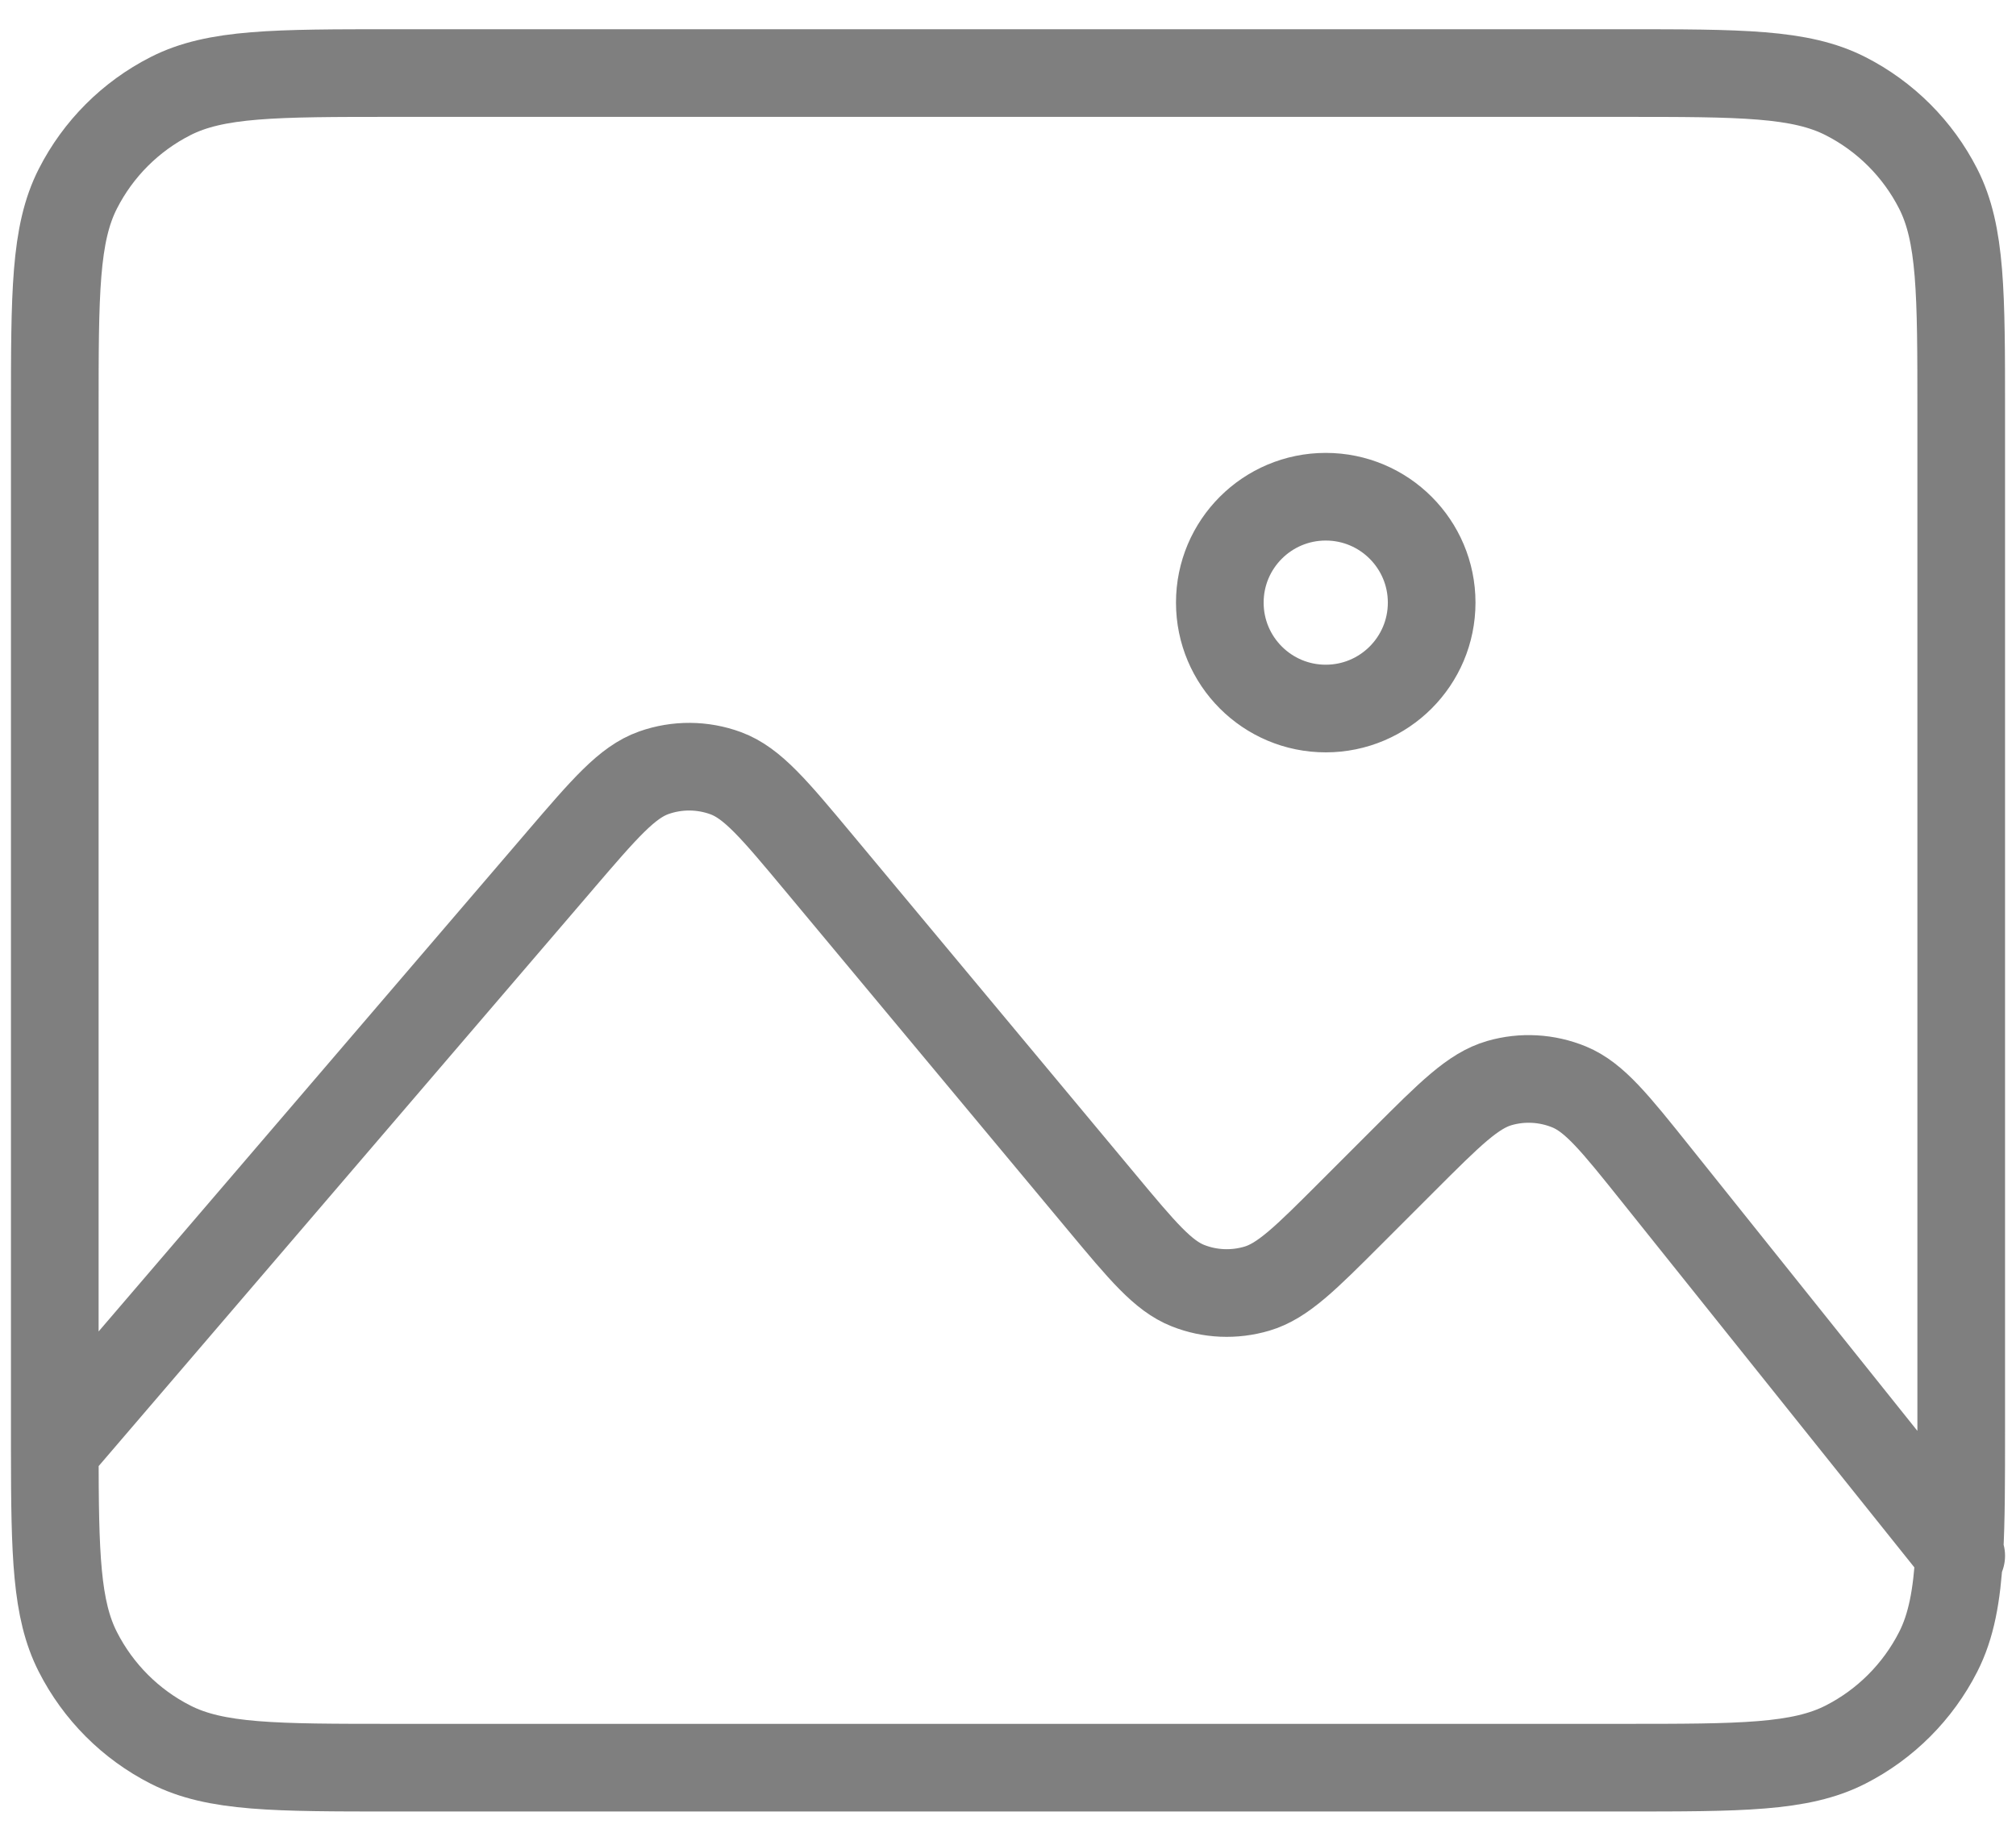<svg width="46" height="42" viewBox="0 0 46 42" fill="none" xmlns="http://www.w3.org/2000/svg">
<path d="M1.25 33.084C1.25 32.928 1.25 32.767 1.25 32.601V9.401C1.25 6.694 1.25 5.339 1.777 4.306C2.24 3.396 2.979 2.657 3.889 2.194C4.922 1.667 6.277 1.667 8.984 1.667H37.017C39.724 1.667 41.077 1.667 42.111 2.194C43.02 2.657 43.76 3.396 44.224 4.306C44.75 5.338 44.75 6.691 44.75 9.393V32.608C44.75 33.78 44.75 34.698 44.707 35.446M1.25 33.084C1.252 35.472 1.282 36.723 1.777 37.693C2.24 38.603 2.979 39.344 3.889 39.807C4.921 40.334 6.274 40.334 8.976 40.334H37.025C39.727 40.334 41.078 40.334 42.111 39.807C43.02 39.344 43.76 38.603 44.224 37.693C44.522 37.108 44.651 36.422 44.707 35.446M1.25 33.084L12.773 19.641L12.776 19.637C13.798 18.445 14.31 17.848 14.917 17.633C15.45 17.444 16.032 17.448 16.563 17.644C17.168 17.868 17.671 18.472 18.679 19.681L25.134 27.427C26.067 28.547 26.536 29.109 27.105 29.335C27.607 29.534 28.161 29.557 28.679 29.404C29.269 29.23 29.789 28.711 30.827 27.672L32.028 26.471C33.086 25.414 33.614 24.885 34.213 24.713C34.738 24.561 35.3 24.594 35.806 24.802C36.381 25.04 36.848 25.622 37.782 26.79L44.707 35.446M44.707 35.446L44.75 35.499M30.25 16.167C28.915 16.167 27.833 15.085 27.833 13.75C27.833 12.416 28.915 11.334 30.25 11.334C31.585 11.334 32.667 12.416 32.667 13.75C32.667 15.085 31.585 16.167 30.25 16.167Z" stroke="black" stroke-opacity="0.5" stroke-width="2" stroke-linecap="round" stroke-linejoin="round"/>
</svg>
